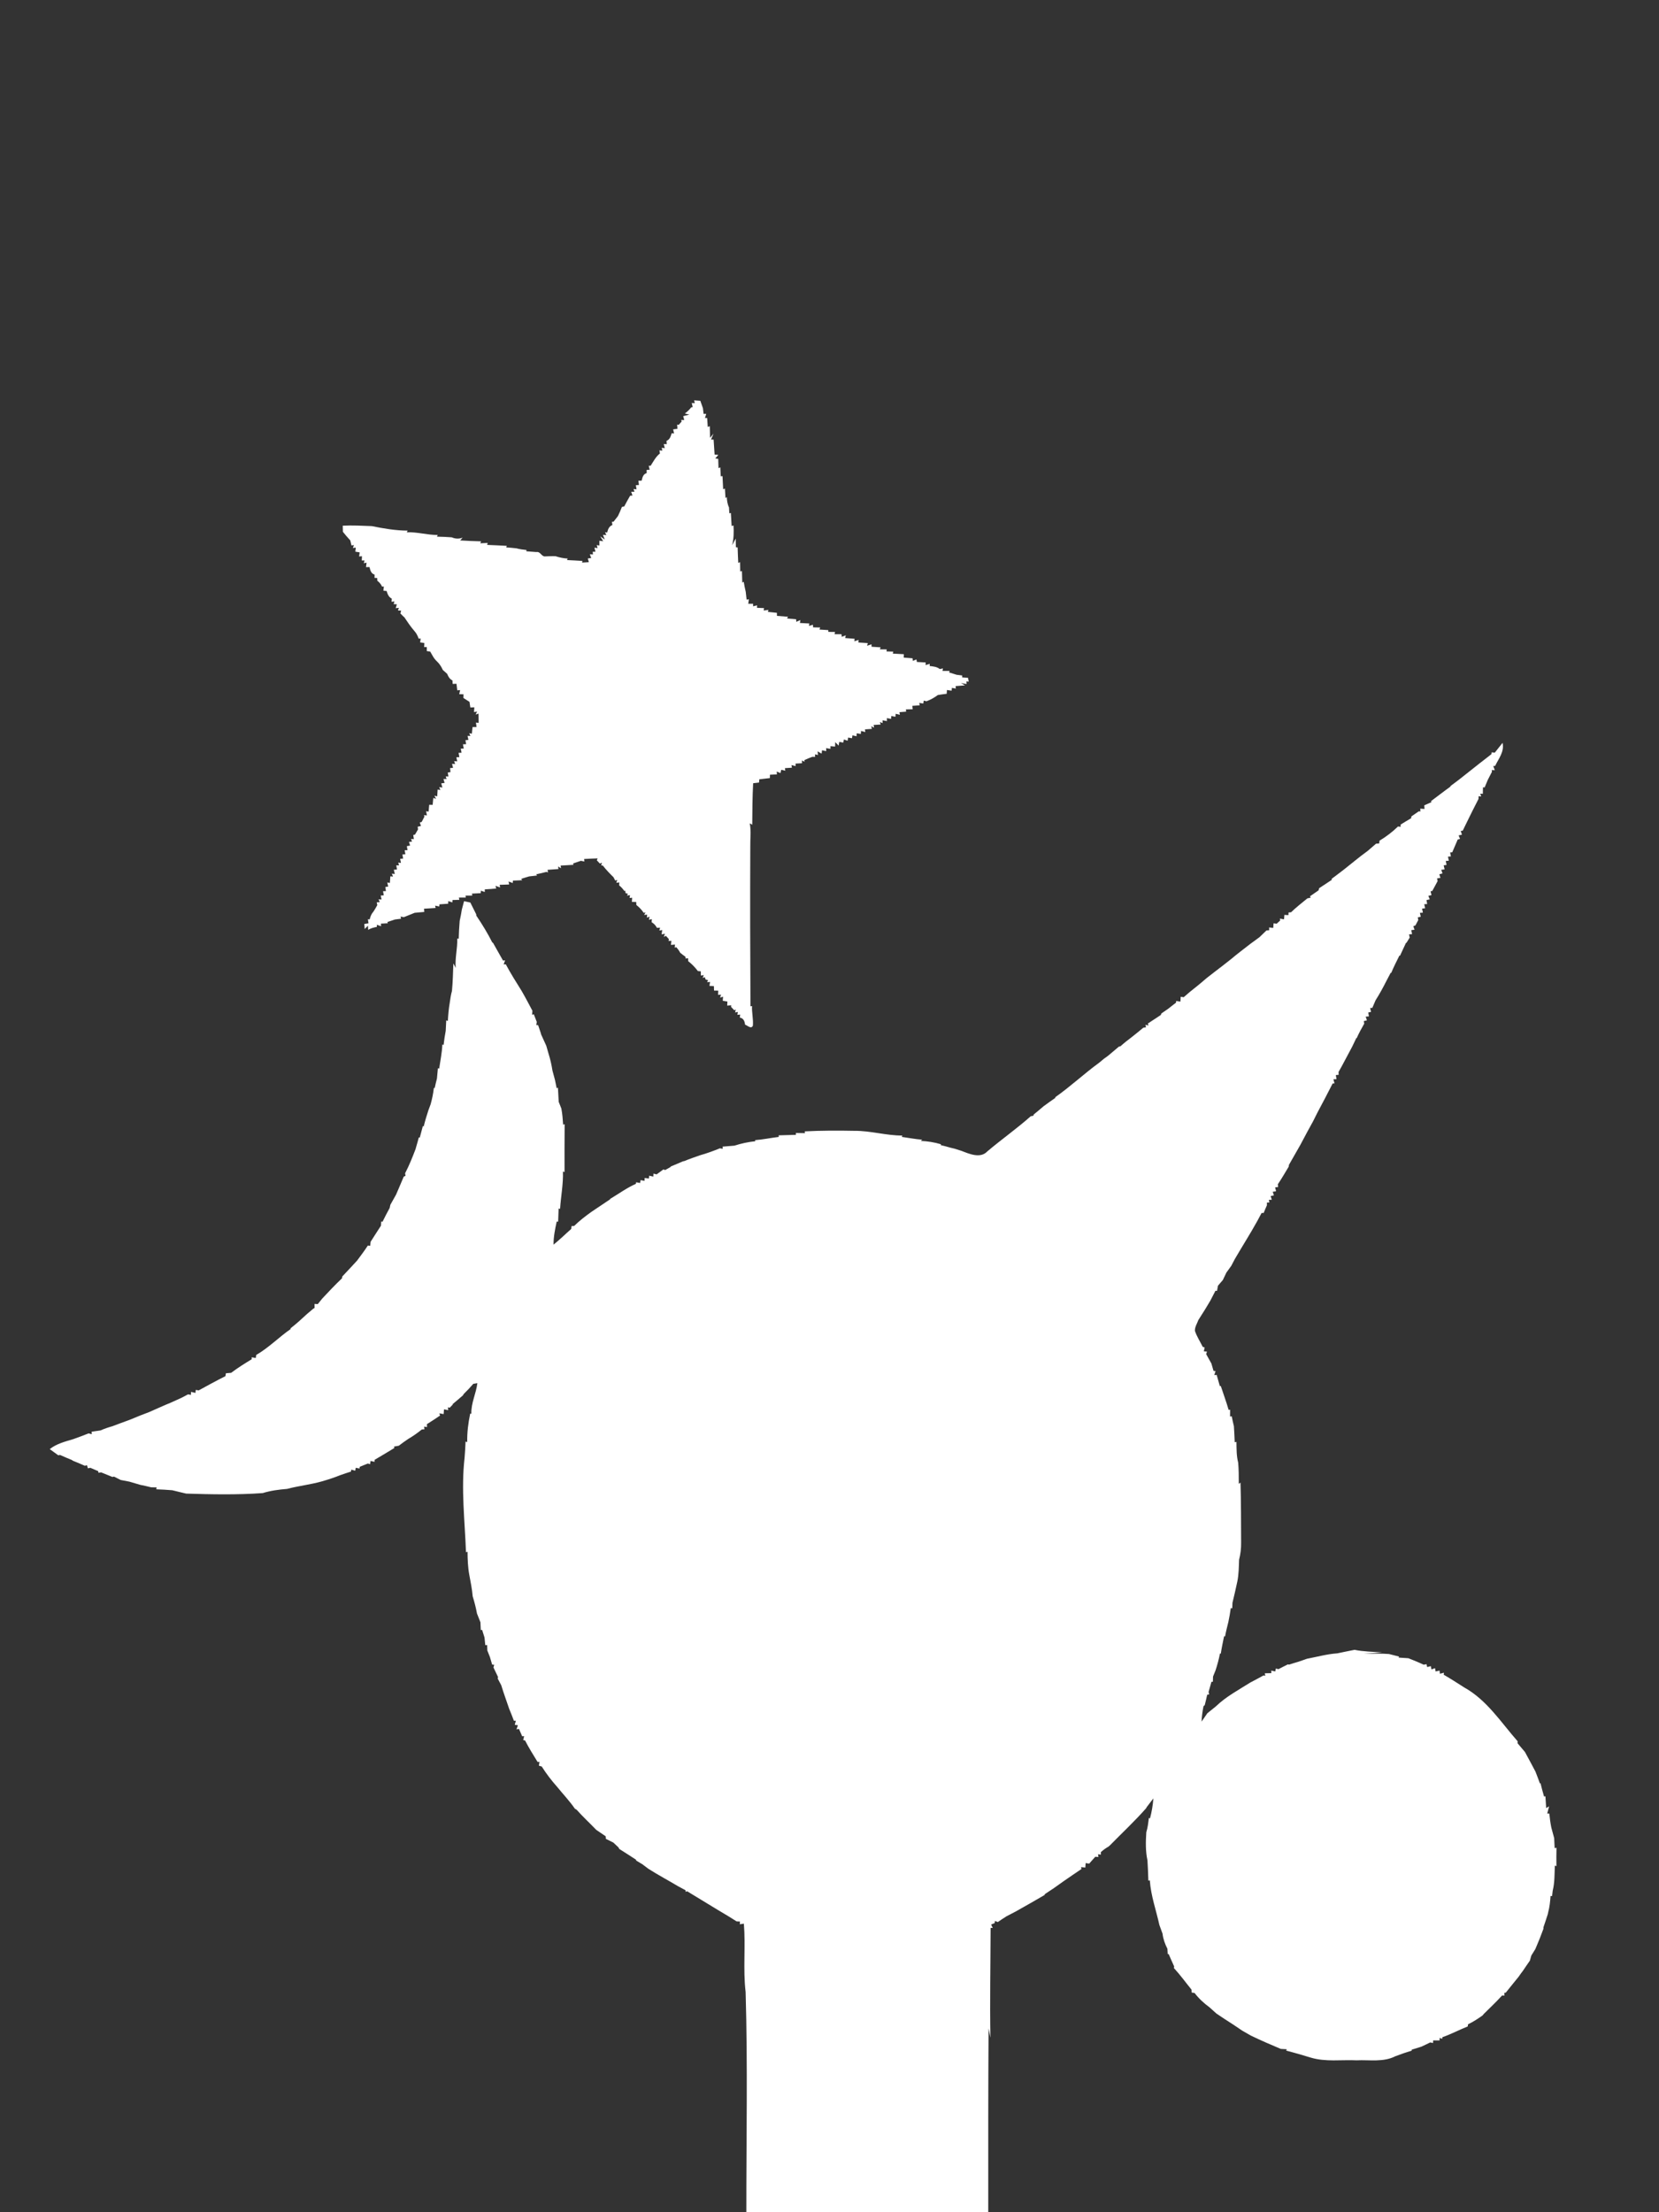 <?xml version="1.0" encoding="utf-8"?>
<!-- Generator: Adobe Illustrator 15.0.2, SVG Export Plug-In . SVG Version: 6.00 Build 0)  -->
<!DOCTYPE svg PUBLIC "-//W3C//DTD SVG 1.1 Basic//EN" "http://www.w3.org/Graphics/SVG/1.1/DTD/svg11-basic.dtd">
<svg version="1.1" baseProfile="basic" id="Livello_1"
	 xmlns="http://www.w3.org/2000/svg" xmlns:xlink="http://www.w3.org/1999/xlink" x="0px" y="0px" width="768px" height="1024px"
	 viewBox="0 0 768 1024" xml:space="preserve">
<rect x="0" y="0" width="768" height="1024" fill="#333333" stroke="none"/>
<g id="_x23_ffffffff">
	<path fill="#FFFFFF" d="M321.329,185.31c0.96,0.07,1.91,0.141,2.87,0.21c0.38,1.141,0.78,2.29,1.21,3.431
		c0.07,0.649,0.229,1.96,0.3,2.619l1.23,0.011c-0.141,0.47-0.44,1.409-0.591,1.89h1.011c0.09,1.38,0.189,2.77,0.279,4.15l0.939-0.33
		c0.061,1.79,0.101,3.58,0.141,5.37c0.399-0.49,1.189-1.46,1.58-1.95l-1.131,2.75h1.181c0.131,2.31,0.319,4.63,0.46,6.939
		l1.729,0.141l-1.399,1.67c0.341,0.05,1.021,0.16,1.351,0.21c0.05,1.42,0.09,2.84,0.13,4.27l0.83-0.37
		c0.05,1.03,0.16,3.101,0.21,4.131c0.2-0.011,0.609-0.04,0.811-0.051c0.09,2.03,0.21,4.051,0.3,6.08l0.811-0.359
		c0.07,1.119,0.21,3.34,0.271,4.449l0.601-0.521c0.069,1.65,0.29,3.3,1.021,4.81c0.04,0.681,0.109,2.051,0.149,2.73l0.71-0.15
		c0.091,2.011,0.229,4.021,0.36,6.04l0.859-0.25c0.181,3.061,0.149,6.15-0.641,9.13l1.67-3.05l0.08,3.99l0.8,0.08
		c0.051,2.39,0.19,4.78,0.29,7.17l0.851-0.33c0.021,1.07,0.061,3.22,0.069,4.29l0.79-0.2c0.04,1.78,0.11,3.57,0.16,5.351l0.67-0.37
		c0.25,1.56,0.561,3.12,0.931,4.67c0.13,1.2,0.279,2.399,0.399,3.609l1.04-0.199c-0.069,0.529-0.2,1.58-0.271,2.109
		c0.551-0.01,1.66-0.02,2.21-0.029l0.021,1.189c0.46-0.11,1.38-0.33,1.851-0.439l-0.061,1.14c0.82,0.03,2.46,0.11,3.28,0.14
		l-0.16,1.11c0.54-0.061,1.63-0.2,2.18-0.271l-0.239,0.92c1.04,0.11,3.13,0.32,4.17,0.421c0.011,0.359,0.021,1.06,0.03,1.409
		c1.699,0.131,3.409,0.28,5.13,0.41l-0.45,0.82c1.391,0.1,2.78,0.21,4.181,0.32l0.08,1.21c0.479-0.2,1.43-0.61,1.909-0.811
		l-0.239,1.34c1.45,0.08,2.91,0.16,4.37,0.24l-0.15,1.12c0.46-0.13,1.37-0.4,1.82-0.53l0.08,1.21c0.819,0.011,2.47,0.04,3.29,0.061
		l-0.351,0.939c1.359,0.08,2.72,0.17,4.079,0.261c0.011,0.21,0.03,0.619,0.04,0.829c0.78,0.011,2.341,0.03,3.12,0.04l-0.26,1.021
		c0.811,0,2.439,0.01,3.25,0.02l0.08,1.21c0.479-0.17,1.42-0.529,1.899-0.699l-0.33,1.25c1.471,0.1,2.931,0.229,4.399,0.35
		l-0.12,1.15c0.49-0.16,1.46-0.471,1.95-0.62l-0.101,1.189c1.46,0.08,2.92,0.17,4.381,0.271l-0.32,1.24
		c0.5-0.171,1.51-0.521,2.01-0.69l0.051,1.14c1.391,0.091,2.8,0.181,4.199,0.28l-0.369,0.92c0.8,0.01,2.391,0.03,3.189,0.04
		l-0.101,0.93c0.779,0.03,2.341,0.07,3.109,0.091l-0.189,0.92c1.7,0.08,3.41,0.189,5.109,0.27c-0.01,0.391-0.05,1.19-0.069,1.58
		c1.029,0.08,3.08,0.24,4.109,0.311c0.03,0.31,0.09,0.909,0.12,1.21l1.66-0.671c0.05,0.29,0.17,0.87,0.22,1.171
		c1.011,0.05,3.04,0.17,4.05,0.22c0,0.311-0.01,0.91-0.02,1.21c0.479-0.14,1.439-0.43,1.92-0.58l-0.05,1.01
		c1.609,0.21,3.34,0.32,4.67,1.4c0.38-0.061,1.13-0.19,1.51-0.26l-0.239,1.14c0.829,0,2.5,0,3.34,0l-0.301,0.689
		c0.881,0.271,2.642,0.82,3.521,1.101c0.85,0.1,1.71,0.21,2.569,0.32l-0.04,0.869c0.689,0.051,2.061,0.171,2.739,0.221
		c0.08,0.45,0.25,1.33,0.33,1.779l-1.08-0.149l0.07,1.24c-0.649-0.11-1.95-0.33-2.601-0.45l1.881,1.069
		c-1.091,0.08-3.271,0.261-4.36,0.341l0.11,1.14c-0.45-0.08-1.37-0.24-1.82-0.33l-0.12,1.311c-0.54-0.08-1.62-0.23-2.16-0.311
		c-0.029,0.44-0.1,1.311-0.13,1.75c-1.38,0.16-2.76,0.34-4.12,0.58c-1.59,1.21-3.359,2.18-5.229,2.88
		c-0.32-0.08-0.95-0.22-1.271-0.3l-0.22,1.35c-0.47-0.08-1.399-0.22-1.87-0.29l0.21,1.12c-0.85,0.061-2.56,0.181-3.41,0.24
		c0.051,0.39,0.142,1.17,0.19,1.57c-0.79,0.01-2.36,0.05-3.15,0.069l0.091,1.04c-0.771,0.061-2.319,0.19-3.101,0.25l0.21,1.2
		c-0.49-0.11-1.47-0.33-1.96-0.45l-0.101,1.38c-0.479-0.079-1.431-0.26-1.909-0.35l-0.08,1.33c-0.5-0.09-1.49-0.271-1.99-0.36
		l0.05,1.37c-0.51-0.09-1.52-0.27-2.029-0.359l0.051,1.29l-1.28-0.471l0.351,1.13c-0.811,0.061-2.439,0.16-3.25,0.21l0.21,1.271
		l-1.351-0.68l0.34,1.22c-0.8,0.05-2.409,0.17-3.22,0.229l0.149,1.261c-0.489-0.131-1.471-0.4-1.96-0.54l-0.109,1.399
		c-0.471-0.08-1.4-0.229-1.87-0.31l-0.109,1.37c-0.479-0.11-1.431-0.311-1.899-0.42l-0.19,1.34c-0.46-0.07-1.369-0.221-1.819-0.3
		c-0.061,0.369-0.159,1.1-0.221,1.46l-1.72-0.591l-0.29,1.45c-0.46-0.08-1.399-0.25-1.859-0.33l-0.29,1.73
		c-0.391-0.41-1.181-1.22-1.569-1.62l-0.07,2.06c-0.54-0.04-1.609-0.14-2.149-0.189v1.25c-0.5-0.09-1.5-0.25-2-0.34l0.051,1.39
		c-0.49-0.1-1.471-0.3-1.95-0.4l-0.189,1.551c-0.471-0.261-1.399-0.78-1.87-1.04l0.199,1.689l-1.369-0.33v1.19
		c-0.319-0.01-0.95-0.021-1.261-0.03c-1.26,0.45-2.479,0.96-3.689,1.53l0.12,0.71l-1.271-0.521l0.08,1.24
		c-0.75,0.05-2.261,0.141-3.011,0.19l0.061,1.14c-0.479-0.11-1.449-0.34-1.939-0.45l0.2,1.2c-0.811,0.05-2.431,0.16-3.24,0.21
		l0.17,1.18c-0.47-0.1-1.399-0.31-1.869-0.42c-0.091,0.381-0.271,1.141-0.37,1.521l-1.729-0.72l0.101,1.319
		c-0.811,0.04-2.42,0.12-3.229,0.16c-0.011,0.39-0.021,1.16-0.03,1.55c-1.641,0.19-3.279,0.391-4.909,0.58
		c-0.021,0.37-0.07,1.11-0.101,1.48c-0.681,0.08-2.061,0.25-2.74,0.33c-0.34,6.399-0.37,12.81-0.42,19.22l-1.149-0.66
		c0.729,3.57,0.17,7.22,0.25,10.83c-0.12,24.63-0.061,49.26,0.08,73.89l0.729-0.149c-0.17,3.029,0.659,6.05,0.39,9.069
		c-0.739,1.79-2.5-0.09-3.609-0.439c-0.199-1.569-0.71-3-2.449-3.29c0.04-0.351,0.13-1.04,0.18-1.391l-1.3,0.12l0.229-1.33
		l-1.311,0.21l0.37-1.31l-0.75,0.289c-0.36-0.38-1.101-1.159-1.471-1.55l0.07-0.739c-0.461,0.04-1.381,0.13-1.841,0.18
		c0.021-0.479,0.061-1.439,0.08-1.91c-0.529-0.079-1.601-0.239-2.13-0.319c0.029-0.479,0.09-1.439,0.119-1.92l-1.369,0.42
		l0.449-1.38l-1.369,0.12c0.01-0.49,0.05-1.471,0.069-1.961c-0.479-0.01-1.45-0.02-1.939-0.029c-0.021-0.521-0.061-1.55-0.08-2.069
		c-0.521-0.021-1.55-0.07-2.069-0.101c0.069-0.45,0.229-1.359,0.3-1.811l-1.38,0.101l0.47-0.939l-1.149-0.301l-0.38-1.109
		l-0.979,0.399l0.5-1.319l-1.34,0.18c-0.011-0.479-0.021-1.438-0.021-1.92c-0.341-0.04-1.03-0.109-1.37-0.149
		c-1.29-1.72-2.79-3.271-4.479-4.579c-0.021-0.33-0.04-1.011-0.061-1.341l-1.181,0.12v-0.779c-0.84-0.602-1.649-1.221-2.43-1.86
		c-0.5-0.939-1.101-1.79-1.801-2.58l-0.8,0.16l0.181-1.391c-0.471,0.03-1.431,0.101-1.9,0.141c0.051-0.47,0.16-1.399,0.221-1.87
		l-1.319,0.04l0.17-0.81c-0.351-0.392-1.04-1.16-1.381-1.54l-1,0.479l0.54-1.438l-1.55,0.26c0.08-0.5,0.221-1.49,0.3-1.979
		l-1.34,0.199l0.34-1.31c-0.359,0.02-1.09,0.06-1.46,0.08c-0.569-1.11-1.38-1.98-2.449-2.61c0.021-0.359,0.069-1.08,0.09-1.439
		l-1.34,0.301l0.3-1.432l-1.26,0.461l0.149-1.381l-1.4,0.12l0.64-1.149l-0.84,0.181c-0.93-1.39-2.079-2.609-3.399-3.63
		c-0.021-0.35-0.07-1.05-0.09-1.4c-0.49-0.01-1.48-0.01-1.98-0.02c0.03-0.49,0.07-1.46,0.101-1.95l-1.17,0.12l0.18-1.33l-1.38,0.24
		l0.43-0.811l-1.09-0.35l-0.16-1.13l-0.45,0.13c-0.66-0.99-1.45-1.85-2.37-2.58c0.011-0.35,0.051-1.04,0.07-1.38l-1.38,0.19
		l0.43-1.33l-0.939,0.279c-0.2-0.39-0.601-1.159-0.801-1.55c-1.739-1.7-3.439-3.45-4.93-5.37l-0.74-0.09l0.301-1.27l-0.92,0.43
		c-0.351-0.38-1.07-1.13-1.421-1.51l0.37-0.891c-2.09,0.061-4.17,0.17-6.25,0.28l0.11,1.17c-0.4-0.08-1.2-0.25-1.6-0.33
		c-0.931,0.311-2.79,0.94-3.711,1.261l0.33,0.59c-2.01,0.12-4.029,0.26-6.029,0.37l0.21,1.229l-1.38-0.82
		c0.05,0.29,0.149,0.881,0.199,1.181c-1.699,0.109-3.39,0.239-5.08,0.37l0.23,1.189l-0.75-0.229c-1.57,0.409-3.15,0.79-4.74,1.109
		l0.45,0.55c-1.24,0.131-2.47,0.271-3.7,0.421c-1.21,0.38-2.43,0.75-3.66,1.1l0.431,0.67c-1.431,0.05-2.851,0.11-4.271,0.18
		l-0.1,1.11c-0.49-0.18-1.45-0.53-1.931-0.71l0.29,1.39c-1.47,0.051-2.939,0.101-4.409,0.16l0.199,1.23
		c-0.52-0.19-1.569-0.58-2.1-0.771l0.31,1.26c-1.76,0.12-3.529,0.261-5.29,0.391l-0.01,1.2c-0.46-0.15-1.359-0.45-1.81-0.601
		l-0.061,1.15c-1.01,0.05-3.04,0.16-4.06,0.21c0.04,0.22,0.12,0.68,0.16,0.899c-0.79,0.011-2.37,0.021-3.16,0.03l0.15,0.88
		c-0.801,0-2.4,0.021-3.211,0.021l0.211,1.04c-0.79,0.029-2.36,0.08-3.15,0.1l-0.08,1.11c-0.47-0.16-1.41-0.471-1.88-0.63
		c-0.01,0.31-0.03,0.93-0.05,1.229c-1.011,0.08-3.04,0.22-4.061,0.29l-0.05,0.98c-0.479-0.091-1.45-0.28-1.93-0.38l0.229,1.079
		c-1.79,0.091-3.569,0.21-5.359,0.341c0.029,0.369,0.09,1.119,0.119,1.489c-1.489,0.12-2.97,0.25-4.449,0.399
		c-1.66,0.681-3.34,1.319-4.99,2.011c-0.4-0.07-1.18-0.2-1.57-0.261l0.26,0.99c-0.699,0.079-2.109,0.26-2.81,0.351
		c-1.18,0.409-2.36,0.8-3.55,1.18l0.25,0.561c-0.8,0.051-2.41,0.141-3.22,0.189l0.079,1.2c-0.489-0.181-1.479-0.521-1.97-0.69
		l0.021,0.98c-1.4,0.31-2.82,0.58-4.021,1.409c-0.03-0.489-0.09-1.47-0.12-1.96c-0.38,0.391-1.12,1.16-1.5,1.551
		c-0.04-0.591-0.13-1.771-0.18-2.351c0.49-0.069,1.45-0.221,1.94-0.29c-0.07-0.471-0.2-1.42-0.271-1.891l0.82,0.09
		c0.31-1.34,0.81-2.619,1.75-3.629c0.64-0.98,1.229-1.98,1.779-3l-0.279-1.271c0.359-0.03,1.069-0.09,1.43-0.11l-0.58-1.279
		l1.391,0.069c-0.101-0.46-0.28-1.38-0.381-1.84l1.4-0.09c-0.08-0.479-0.24-1.45-0.32-1.93l1.34-0.04
		c-0.079-0.471-0.22-1.41-0.3-1.88l1.33-0.221c-0.1-0.47-0.31-1.42-0.42-1.899l1.21,0.24c0.05-0.771,0.16-2.301,0.22-3.07l1.24,0.1
		l-0.57-1.31l1.4,0.1c-0.12-0.49-0.36-1.46-0.479-1.939l1.479-0.101l-0.33-1.95l1.24,0.061c-0.08-0.33-0.23-1.01-0.311-1.34
		l1.25,0.18c-0.1-0.47-0.3-1.41-0.39-1.88l1.39-0.14c-0.079-0.48-0.25-1.421-0.34-1.891l1.38-0.1c-0.079-0.46-0.26-1.4-0.34-1.87
		l1.311-0.03c-0.07-0.47-0.221-1.399-0.29-1.87l1.5-0.26l-0.53-1.68c0.35-0.04,1.07-0.11,1.43-0.15l-0.479-1.2l1.33,0.04
		c-0.07-0.47-0.22-1.43-0.29-1.91l0.81-0.18c0.351-0.6,1.05-1.8,1.4-2.399l-0.17-1.24c0.38-0.09,1.149-0.26,1.53-0.351l-0.561-1.55
		c0.23-0.09,0.7-0.27,0.93-0.359c0.311-0.61,0.94-1.83,1.25-2.44l-0.26-0.64l1.41,0.08c-0.1-0.471-0.29-1.431-0.39-1.9l1.159,0.15
		c0.07-0.79,0.211-2.37,0.28-3.16c0.4,0.01,1.19,0.029,1.59,0.04c0.08-0.801,0.23-2.4,0.301-3.2l1.279,0.41l-0.77-1.44l1.29,0.311
		c0.05-0.801,0.16-2.391,0.22-3.19l1.271,0.25l-0.551-1.36l1.471,0.21c-0.131-0.479-0.4-1.439-0.53-1.93l1.55-0.22l-0.52-1.79
		c0.359-0.01,1.08-0.03,1.439-0.04l-0.41-1.16l1.271,0.01c-0.08-0.449-0.24-1.359-0.32-1.819l1.28-0.2
		c-0.05-0.46-0.15-1.391-0.2-1.86l1.36-0.109c-0.11-0.471-0.33-1.41-0.44-1.881l1.41,0.15l-0.45-1.39l1.42,0.13
		c-0.1-0.48-0.29-1.42-0.39-1.9l1.39-0.08c-0.1-0.5-0.279-1.479-0.37-1.97l1.38-0.05c-0.09-0.48-0.27-1.431-0.35-1.9l1.38-0.04
		c-0.1-0.49-0.29-1.47-0.39-1.96l1.49-0.06c-0.08-0.46-0.25-1.38-0.33-1.84l1.37-0.15c-0.101-0.47-0.301-1.4-0.391-1.87l1.33,0.04
		l-0.57-1.27l1.24,0.239c0.08-0.77,0.24-2.31,0.311-3.069c0.47-0.011,1.39-0.03,1.85-0.03c-0.07-0.521-0.21-1.54-0.27-2.06
		l1.25,0.149c-0.021-1.08-0.04-3.22-0.061-4.29l-1.34,0.44l0.68-1.38l-1.43,0.21c0.04-0.551,0.12-1.63,0.16-2.181
		c-0.46,0.021-1.391,0.07-1.851,0.09c-0.1-0.659-0.3-1.979-0.399-2.63c-0.931-0.609-1.86-1.199-2.8-1.779
		c0.01-0.431,0.029-1.29,0.029-1.71c-0.489-0.011-1.47-0.04-1.97-0.051c0.1-0.479,0.3-1.43,0.39-1.899l-1.31,0.12
		c-0.09-0.761-0.271-2.28-0.36-3.04c-0.449,0.02-1.33,0.04-1.779,0.06c-0.021-0.41-0.07-1.21-0.091-1.62
		c-1.279-0.6-1.949-1.77-2.43-3.029c-0.68-0.61-1.36-1.221-2.03-1.82c-0.5-1.13-1.14-2.17-1.909-3.12
		c-0.921-0.94-1.9-1.85-2.561-2.99l-0.07-0.13c-0.329-0.57-0.979-1.7-1.31-2.27c-0.38-0.051-1.16-0.15-1.55-0.2
		c0-0.47-0.01-1.4-0.01-1.86l-1.221-0.021c0.021-0.471,0.07-1.41,0.09-1.88c-0.479-0.061-1.449-0.19-1.939-0.25
		c0.06-0.46,0.16-1.37,0.22-1.83l-0.88,0.09c-0.49-1.26-1.04-2.5-1.96-3.49c-1.77-2.04-3.28-4.28-4.77-6.52l-0.211-0.11
		c-0.39-0.39-1.17-1.17-1.56-1.56l0.35-1.301c-0.369-0.029-1.1-0.069-1.47-0.09l0.43-1.21l-1.47,0.16l0.521-1.79
		c-0.37-0.02-1.12-0.07-1.49-0.09l0.39-1.25l-1.35,0.16c0.03-0.37,0.09-1.101,0.12-1.46c-1.45-0.67-1.98-2.101-2.391-3.521
		c-0.38-0.04-1.13-0.109-1.5-0.14c0.051-0.49,0.16-1.46,0.21-1.95l-0.81,0.06c-0.51-1.1-1.25-2-2.22-2.72
		c-0.011-0.32-0.04-0.96-0.061-1.28l-1.22-0.04c0.01-0.38,0.02-1.14,0.03-1.52c-1.66-0.46-2.011-2.03-2.36-3.49
		c-0.41,0.01-1.21,0.021-1.61,0.021c0.061-0.511,0.181-1.55,0.24-2.07l-1.27,0.28l0.33-1.3l-1.261,0.029c0.021-0.5,0.051-1.5,0.07-2
		l-1.31,0.15c0.069-0.48,0.199-1.43,0.26-1.9c-0.5-0.09-1.51-0.27-2.021-0.35c0.061-0.47,0.17-1.4,0.221-1.87l-1.34,0.17l0.479-1.34
		l-1.13,0.17c-0.14-0.59-0.42-1.76-0.57-2.35c-1.18-1.29-2.35-2.591-3.41-3.971c-0.01-0.71-0.04-2.12-0.06-2.83
		c4.479-0.21,8.96,0.021,13.439,0.2c5.461,1.11,11.021,2.07,16.62,2.09l-0.43,0.771c4.84-0.21,9.521,1.29,14.35,1.24l-0.399,0.779
		c2.29,0.03,4.58,0.141,6.87,0.311c1.64,0.729,3.319,0.79,5.04,0.16l-1.141,1.279c3.221,0.19,6.45,0.351,9.681,0.42l-0.36,0.9
		c0.86-0.04,2.58-0.12,3.44-0.15c-0.07,0.221-0.21,0.67-0.28,0.9c3.05,0.08,6.09,0.31,9.13,0.44l-0.29,0.71
		c1.57,0.109,3.14,0.25,4.71,0.43c1.53,0.42,3.1,0.61,4.68,0.77c-0.02,0.15-0.06,0.46-0.08,0.61c1.551,0.09,3.11,0.21,4.681,0.35
		c1.71-0.35,2.24,1.851,3.75,2.021c1.689-0.05,3.38-0.17,5.08-0.1c1.83,0.59,3.699,1,5.64,1.09l-0.34,0.699
		c2.38,0.08,4.76,0.261,7.14,0.391c-0.029,0.2-0.09,0.58-0.12,0.78c0.78-0.051,2.341-0.15,3.12-0.2
		c-0.12-0.431-0.37-1.28-0.489-1.71c0.39-0.061,1.18-0.16,1.569-0.21l-0.63-1.721l1.46,0.07l-0.149-1.24l1.3-0.04
		c-0.12-0.47-0.37-1.399-0.49-1.87l1.45,0.211l-0.37-1.4l1.229,0.21c0-0.55,0-1.67,0-2.23l1.74,0.23c-0.33-0.56-1.01-1.68-1.34-2.25
		l2.06,1.479l-0.819-2.18l1.569,0.11l-0.6-1.29l0.98,0.109c0.35-1.47,0.88-2.92,2.43-3.479c-0.061-0.37-0.17-1.1-0.23-1.47
		l0.78-0.09c0.65-0.881,1.32-1.74,2.021-2.591c0.659-1.39,1.29-2.8,1.84-4.239c0.26-0.051,0.8-0.15,1.06-0.2
		c0.851-1.69,1.8-3.32,2.73-4.97l1.069-0.08l-0.569-1.74c0.39-0.01,1.149-0.03,1.529-0.04l-0.46-1.26l1.391,0.159
		c-0.07-0.47-0.221-1.43-0.3-1.909l1.42-0.101c-0.061-0.5-0.181-1.479-0.24-1.97c0.38-0.01,1.13-0.021,1.51-0.021
		c0.33-1.46,0.641-3.029,2.3-3.489c0-0.38,0.01-1.13,0.01-1.5l1.391-0.07c-0.109-0.46-0.33-1.38-0.439-1.83l0.91-0.04
		c1.26-1.99,2.38-4.189,4.279-5.66c-0.061-0.37-0.17-1.1-0.229-1.46l1.311,0.181l-0.25-1.37l1.399,0.22
		c-0.109-0.48-0.34-1.44-0.46-1.93l1.38,0.05c-0.029-0.38-0.08-1.14-0.109-1.53c1.55-0.58,1.96-2.09,2.391-3.521l1.101,0.09
		c-0.101-0.47-0.311-1.42-0.41-1.9c0.489-0.06,1.479-0.18,1.97-0.24c-0.029-0.489-0.1-1.479-0.13-1.97l0.721,0.141
		c0.351-0.391,1.029-1.181,1.38-1.57l-0.25-0.73l1.431,0.051l-0.471-1.811c0.71-0.18,2.141-0.53,2.851-0.71l-2.11-0.479
		c1.091-0.82,2.12-1.73,2.931-2.83l0.721-0.181c-0.11-0.46-0.33-1.38-0.439-1.84l1.42,0.05L321.329,185.31z"/>
	<path fill="#FFFFFF" d="M691.979,348.39c1.19-1.52,2.381-3.03,3.601-4.54c0.921,4.05-1.81,7.29-3.449,10.68l-0.851,0.07
		c0.181,0.48,0.529,1.42,0.699,1.89l-1.43-0.02l0.12,0.77c-0.649,1.261-1.301,2.53-1.95,3.801c-0.49,1.14-0.971,2.3-1.431,3.449
		l-0.77-0.05c-0.021,0.75-0.062,2.261-0.08,3.011l-1.19-0.061l0.461,1.3l-1.221-0.14c0,0.31-0.021,0.939-0.029,1.25
		c-0.9,1.77-1.79,3.54-2.7,5.3c-0.681,1.351-1.341,2.71-2.011,4.07c-0.869,1.78-1.76,3.55-2.609,5.34l-0.91,0.1
		c0.141,0.44,0.41,1.311,0.541,1.75c-0.381,0.08-1.141,0.25-1.521,0.33l0.641,1.63c-0.271,0.07-0.8,0.21-1.069,0.28
		c-0.819,1.98-1.7,3.94-2.53,5.91l-0.989,0.08c0.09,0.46,0.28,1.37,0.37,1.83l-1.36,0.109c0.101,0.471,0.301,1.421,0.4,1.891
		l-1.42,0.09c0.09,0.46,0.279,1.38,0.369,1.84l-1.34,0.2c0.101,0.47,0.319,1.41,0.431,1.88l-1.551,0.19
		c0.141,0.409,0.42,1.25,0.57,1.67c-0.37,0.1-1.101,0.3-1.461,0.399l0.5,1.681l-1.56,0.229c0.06,0.311,0.199,0.93,0.271,1.24
		c-0.851,1.51-1.671,3.03-2.471,4.57l-0.79,0.14c0.101,0.45,0.3,1.35,0.41,1.8c-0.37,0.08-1.091,0.23-1.46,0.311l0.67,1.64
		l-1.511,0.32c0.08,0.46,0.24,1.39,0.311,1.85l-1.359,0.07c0.109,0.47,0.311,1.399,0.42,1.87l-1.42,0.18
		c0.101,0.46,0.279,1.399,0.38,1.859l-1.399,0.101c0.101,0.439,0.311,1.319,0.409,1.771c-0.34,0.08-1.039,0.25-1.38,0.33l0.229,1.21
		c-0.33,0.62-0.989,1.87-1.319,2.5c-0.25,0.101-0.729,0.29-0.97,0.38l0.55,1.63l-1.49,0.17c0.091,0.461,0.271,1.381,0.36,1.851
		l-1.41,0.12c0.08,0.359,0.24,1.101,0.319,1.471c-0.37,0.59-1.101,1.771-1.47,2.359l-0.29,0.16c-0.899,1.97-1.851,3.909-2.729,5.88
		l-0.311-0.011c-1.29,2.62-2.641,5.24-3.76,7.95l-0.271,0.01c-0.65,1.23-1.291,2.46-1.94,3.69c-1.55,3.079-3.199,6.1-5.05,9.02
		c-0.51,1.15-1.01,2.311-1.489,3.48l-1,0.069c0.1,0.449,0.289,1.359,0.39,1.819l-1.279,0.229c0.079,0.46,0.229,1.36,0.311,1.82
		l-1.49,0.13l0.57,1.699c-0.36,0.091-1.08,0.271-1.44,0.36c0.051,0.3,0.141,0.89,0.19,1.189c-1.271,2.18-2.46,4.42-3.5,6.72
		l-0.15-0.079c-0.63,1.329-1.279,2.659-1.92,4c-1.101,2.04-2.189,4.079-3.271,6.14c-0.979,1.891-2,3.761-3.061,5.61
		c0.021,0.319,0.051,0.96,0.07,1.29l-1.301,0.109c0.069,0.479,0.211,1.43,0.28,1.899l-1.42,0.061c0.13,0.47,0.39,1.41,0.521,1.88
		l-0.87,0.061c-2.311,4.521-4.649,9.021-7.05,13.489c-0.67,1.32-1.33,2.65-1.99,3.98c-0.88,1.659-1.8,3.289-2.71,4.939
		c-1.08,1.989-2.149,3.989-3.2,6.01c-1.771,3.08-3.521,6.16-5.279,9.25c-0.029,0.2-0.08,0.609-0.101,0.82
		c-1.649,2.75-3.26,5.52-5.05,8.18c0.04,0.32,0.109,0.939,0.14,1.25l-1.38,0.149c0.101,0.46,0.32,1.381,0.42,1.83l-1.529,0.221
		l0.529,1.68c-0.37,0.08-1.109,0.229-1.479,0.311l0.5,1.71c-0.34,0.021-1.021,0.04-1.359,0.051l0.24,1.199l-1.131,0.08
		c0,0.311,0.011,0.91,0.011,1.21c-0.53,1.171-1.03,2.36-1.511,3.561c-0.239,0.011-0.72,0.03-0.97,0.03
		c-0.671,1.239-1.33,2.489-2,3.739c-3.28,5.931-6.931,11.649-10.341,17.5c-0.58,1.061-1.14,2.149-1.7,3.229
		c-0.76,1.021-1.51,2.07-2.25,3.12c-0.56,1.141-1.108,2.28-1.64,3.439c-0.75,0.87-1.5,1.74-2.25,2.609
		c-0.16,0.801-0.311,1.61-0.45,2.431l-0.71-0.09c-0.779,1.529-1.58,3.05-2.37,4.579c-0.81,1.311-1.58,2.65-2.38,3.971
		c-1.029,1.681-2.09,3.359-3.17,5.011c-0.58,1.649-1.7,3.22-1.59,5.039c0.87,2.61,2.399,4.931,3.62,7.391
		c0.22,0.07,0.659,0.2,0.88,0.261c-0.091,0.449-0.28,1.359-0.37,1.811l1.45,0.119l-0.38,1.171c0.819,1.439,1.619,2.88,2.42,4.34
		c0.34,1.13,0.67,2.26,0.989,3.41l0.931,0.1c-0.141,0.46-0.431,1.38-0.57,1.841l1.09-0.07c0.471,1.721,1,3.439,1.471,5.181
		l0.439-0.061c1.181,3.681,2.561,7.311,3.62,11.04l0.689-0.04c0,0.79-0.021,2.359-0.021,3.149l0.78-0.13
		c0.29,1.521,0.609,3.069,1,4.59c0.17,2.46,0.279,4.939,0.38,7.42c0.2-0.04,0.601-0.109,0.8-0.149c0.051,3.2-0.01,6.46,0.801,9.601
		c0.279,3.26,0.279,6.529,0.279,9.811l0.79-0.58c0.29,9.26,0.229,18.521,0.29,27.79c0.04,2.66-0.271,5.319-0.939,7.91
		c-0.131,3.35-0.141,6.729-0.801,10.029c-0.699,3.33-1.479,6.641-2.271,9.95c-0.02,0.63-0.069,1.88-0.09,2.51l-0.689-0.069
		c-0.28,2.149-0.67,4.29-1.12,6.42c-0.561,2.229-1.119,4.439-1.529,6.71l-0.439-0.17c-0.521,2.68-1.141,5.34-1.511,8.05h-0.399
		c-0.511,2.61-1.2,5.189-2.03,7.729c-0.289,0.729-0.88,2.189-1.18,2.92c-0.021,0.601-0.061,1.801-0.08,2.41
		c-0.16,0-0.49,0.021-0.66,0.029c-0.42,1.57-0.859,3.131-1.319,4.7c0.061,0.28,0.189,0.851,0.25,1.141
		c-0.22,0.029-0.659,0.09-0.891,0.12c-0.359,1.609-0.729,3.25-1.149,4.859c-0.141,0.109-0.409,0.319-0.55,0.42
		c-0.49,2.359-0.801,4.75-0.91,7.181c0.67-0.96,2-2.899,2.67-3.86c1.319-1.09,2.649-2.159,3.99-3.22
		c4.681-4.521,10.479-7.58,15.939-11.03c2.061-1.05,4.08-2.17,6.109-3.271l0.771,0.2l-0.18-1.181c0.75-0.021,2.26-0.05,3.01-0.069
		l-0.05-1.17c0.47,0.09,1.409,0.279,1.88,0.37l0.25-1.341l1.21,0.301c1.431-0.771,2.899-1.49,4.359-2.221l0.511,0.13
		c1.439-0.479,2.88-0.939,4.35-1.34c1.311-0.479,2.641-0.92,3.961-1.38c4.67-0.881,9.279-2.181,14.039-2.511
		c2.65-0.609,5.341-1.05,8.011-1.63c4.189,0.859,8.471,0.891,12.729,1.181c-2.8,0.271-5.609,0.42-8.41,0.689
		c3.87-0.08,7.74-0.25,11.61,0.069c1.55,0.42,3.12,0.819,4.699,1.189l-0.3,0.46c1.521,0.08,3.05,0.181,4.59,0.301
		c1.319,0.561,2.649,1.079,4.011,1.63c1.021,0.431,2.05,0.891,3.08,1.37c0.319-0.061,0.96-0.189,1.279-0.25
		c0.08,0.329,0.239,1,0.319,1.329l1.721-0.409c0.051,0.37,0.17,1.12,0.221,1.5l1.71-0.561l0.25,1.511
		c0.449-0.101,1.37-0.301,1.83-0.4l0.159,1.461c0.471-0.12,1.409-0.352,1.881-0.471l-0.12,0.92c3.229,1.87,6.38,3.891,9.529,5.91
		c10.439,5.789,17.021,16.18,24.729,24.939c-0.021,0.22-0.05,0.649-0.069,0.87c1.159,1.33,2.289,2.688,3.431,4.06
		c1.608,3.021,3.278,6.011,4.858,9.061c0.711,1.811,1.4,3.641,2.062,5.5l0.279-0.109c0.46,2.061,1.069,4.08,1.631,6.13l0.64-0.08
		c0.101,1.811,0.22,3.63,0.351,5.46l1.351-0.819c-0.3,1.101-0.591,2.21-0.87,3.33l0.97,0.021c0.221,2.18,0.49,4.359,0.94,6.521
		c0.42,1.609,0.85,3.21,1.31,4.83c0.07,1.54,0.13,3.069,0.221,4.63l0.851-0.141c-0.062,2.82-0.08,5.65-0.03,8.49l-0.739-0.21
		c-0.16,3.859-0.029,7.79-0.979,11.56c-0.08,0.631-0.23,1.891-0.3,2.521l-0.69-0.07c-0.189,2.511-0.42,5.04-1.09,7.49
		c-0.05,0.239-0.15,0.72-0.2,0.96c-0.66,2.01-1.3,4.029-2,6.04c-0.01,0.18-0.02,0.55-0.02,0.729c-0.58,1.47-1.131,2.949-1.69,4.439
		c-0.7,1.64-1.34,3.311-2.06,4.95c-0.61,0.979-1.221,1.97-1.841,2.96c-0.239,0.779-0.471,1.58-0.681,2.39
		c-1.061,1.49-2.08,3.03-3.12,4.551c-0.72,0.939-1.409,1.909-2.09,2.891c-1.97,2.46-3.989,4.88-5.939,7.359l-0.7,0.109l0.101,1.24
		c-0.29,0-0.851-0.021-1.13-0.03c-2.681,3-5.641,5.72-8.479,8.57c-0.131,0.159-0.391,0.479-0.521,0.648
		c-2.149,1.53-4.37,2.99-6.75,4.12c-0.03,0.25-0.09,0.74-0.13,0.98c-3.96,1.579-7.73,3.608-11.771,5
		c-0.011,0.188-0.051,0.579-0.07,0.77l-1.18-0.46l-0.011,1.16c-0.739,0-2.229,0-2.979,0.01l-0.061,1.19
		c-0.319-0.07-0.97-0.2-1.29-0.261c-1.37,0.641-2.72,1.29-4.069,1.949c-1.521,0.45-3.021,0.96-4.529,1.41l0.04,0.431
		c-2.562,0.771-5.07,1.649-7.562,2.59c-5.56,2.87-11.989,1.609-17.989,1.899c-7.069-0.33-14.351,0.82-21.229-1.26
		c-1.91-0.59-3.83-1.11-5.71-1.7c-1.891-0.51-3.771-1.06-5.649-1.529l0.29-0.631c-0.939-0.068-1.87-0.119-2.79-0.159
		c-4.681-1.971-9.341-3.979-13.91-6.199c-1.3-0.771-2.601-1.5-3.899-2.23c-1.399-0.96-2.8-1.899-4.189-2.83
		c-2.63-1.67-5.239-3.369-7.801-5.119c-1.06-0.979-2.109-1.931-3.17-2.859c-2.6-1.9-4.989-4.091-6.939-6.66
		c-0.34-0.05-1.011-0.149-1.351-0.2c-0.01-0.34-0.04-1-0.05-1.33c-2.72-3.34-5.24-6.84-8.16-10c0.03-0.18,0.091-0.56,0.12-0.739
		c-0.87-1.92-1.729-3.811-2.54-5.729l-0.439-0.021c-0.04-0.609-0.109-1.83-0.149-2.439c-1.12-2.2-1.971-4.53-2.25-6.979
		c-0.49-1.341-0.979-2.689-1.46-4.011c-1.511-6.88-3.96-13.6-4.431-20.67l-0.681,0.11c-0.109-3.12-0.199-6.23-0.409-9.341
		c-0.939-4.279-0.811-8.689-0.54-13.029c0.659-2.16,0.92-4.41,1.181-6.63l0.529,0.21c0.819-3.03,1.33-6.15,1.561-9.261
		c-0.761,1-2.28,2.979-3.04,3.979c-0.08,0.149-0.25,0.46-0.34,0.609c-5.29,5.99-11.141,11.439-16.73,17.141
		c-0.17,0.149-0.5,0.45-0.67,0.59c-1.29,0.71-2.46,1.591-3.55,2.57c0.01,0.29,0.03,0.85,0.05,1.14l-1.33-0.189l0.181,1.271
		c-0.369-0.029-1.109-0.069-1.479-0.09c-0.93,1.069-1.88,2.12-2.819,3.189c-0.41-0.069-1.21-0.199-1.62-0.271
		c-0.04,0.51-0.12,1.54-0.159,2.061c-0.49-0.051-1.471-0.149-1.961-0.189l0.16,0.891c-2.87,1.899-5.681,3.88-8.521,5.819
		c-1.391,0.979-2.79,1.96-4.17,2.97c-1.439,0.94-2.87,1.91-4.3,2.86l-0.011,0.33c-4.471,2.649-9.011,5.17-13.529,7.729
		c-1.381,0.72-2.75,1.439-4.131,2.149c-1.359,0.859-2.71,1.74-4.029,2.67c-0.34-0.12-1.011-0.359-1.34-0.49l-0.11,0.96l-1.649,0.69
		l0.729,1.59l-0.979-0.069c-0.051,16.939-0.391,33.899-0.09,50.851c-0.211-1.08-0.641-3.221-0.859-4.29
		c-0.17,28.359-0.16,56.72-0.141,85.08H345.5c-0.03-33.971,0.659-67.961-0.33-101.921c-1.25-10.51,0.05-21.119-0.811-31.649
		c-0.471,0.07-1.41,0.221-1.88,0.29l0.079-1.26c-0.39-0.021-1.159-0.061-1.55-0.08c-1.279-0.83-2.569-1.63-3.859-2.41
		c-6.399-3.771-12.681-7.71-19.04-11.53l-0.771,0.221l0.05-0.67c-1.18-0.641-2.34-1.271-3.5-1.899c-4.59-2.74-9.33-5.24-13.83-8.13
		c-0.909-0.69-1.819-1.381-2.72-2.051c-0.95-0.58-1.89-1.141-2.83-1.689l-0.06-0.391c-2.591-1.67-5.171-3.38-7.79-5
		c-0.08-0.17-0.24-0.5-0.32-0.67c-0.811-0.75-1.601-1.5-2.39-2.25c-1.16-0.58-2.33-1.189-3.49-1.75c-0.01-0.3-0.05-0.891-0.07-1.181
		c-1.46-0.989-2.91-1.989-4.37-2.97c-3.01-3.149-6.229-6.09-9.109-9.351c-0.19-0.109-0.57-0.311-0.761-0.42
		c-2.47-3.591-5.489-6.75-8.229-10.13c-2.62-2.95-5.03-6.091-7.13-9.42c-0.33-0.091-0.99-0.28-1.32-0.381
		c0.07-0.449,0.19-1.34,0.26-1.79l-0.859,0.061c-2.011-3.279-4.061-6.529-5.811-9.96l-0.84-0.149c0.1-0.46,0.3-1.38,0.4-1.84
		l-0.881,0.069c-0.489-1.141-1-2.29-1.489-3.41l-1.15,0.2c0.17-0.471,0.5-1.42,0.66-1.891l-1.46-0.21
		c0.13-0.479,0.38-1.43,0.51-1.899l-0.91,0.021c-0.689-1.88-1.42-3.71-2.189-5.54c-1.21-3.641-2.57-7.229-3.67-10.899
		c-0.4-0.761-1.2-2.28-1.61-3.04c0.03-0.2,0.09-0.601,0.12-0.79c-0.71-1.479-1.41-2.96-2.12-4.42c0.09-0.301,0.27-0.91,0.36-1.21
		l-0.96-0.101c-0.33-1.189-0.681-2.37-1.04-3.53c-0.301-0.75-0.9-2.25-1.19-3c-0.03-0.859-0.06-1.71-0.09-2.54l-0.86,0.08
		c-0.12-1.189-0.239-2.369-0.35-3.539c-0.39-1.171-0.75-2.351-1.101-3.521l-0.619,0.069c-0.061-1.221-0.11-2.42-0.17-3.62
		c-0.551-1.359-1.07-2.699-1.601-4.05c-0.49-2.7-1.18-5.351-1.99-7.961c-0.27-3.38-0.979-6.688-1.58-10.01
		c-0.649-3.5-0.77-7.061-0.8-10.609l-0.72,0.199c-0.521-14.52-2.31-29.14-0.65-43.64c0.221-2.521,0.351-5.03,0.45-7.54l0.78,0.189
		c-0.101-4.439,0.47-8.84,1.38-13.17l0.53,0.08c-0.181-4.931,2.21-9.36,2.779-14.16c-0.47,0.069-1.409,0.229-1.88,0.311
		c-1.38,1.62-2.859,3.18-4.399,4.67c-0.101,0.181-0.32,0.521-0.431,0.7c-1.569,1.34-3.119,2.71-4.729,4.021l0.06,0.21
		c-0.359,0.37-1.069,1.109-1.43,1.47l-0.81-0.21l0.119,1.33c-0.479-0.101-1.46-0.29-1.949-0.391c-0.04,0.551-0.12,1.66-0.16,2.21
		c-0.49-0.08-1.48-0.26-1.98-0.35l0.32,1.021c-2.021,1.35-4.021,2.72-6.08,3.989c0.01,0.34,0.03,1,0.04,1.34l-1.34-0.199l0.16,1.239
		c-0.301,0.021-0.9,0.051-1.21,0.07c-2,1.64-4.13,3.119-6.37,4.43c-1.46,1-2.9,2.021-4.3,3.101
		c-0.561,0.101-1.671,0.301-2.221,0.399l0.17,0.65c-3.029,1.84-6.069,3.68-9.14,5.47l-0.04,0.931c-0.46-0.101-1.37-0.311-1.83-0.41
		c-0.06,0.38-0.18,1.141-0.25,1.521l-1-0.33c-1.25,0.521-2.5,1.021-3.76,1.521l-0.101,0.79c-0.449-0.08-1.34-0.239-1.779-0.319
		l-0.23,1.359c-0.46-0.13-1.359-0.391-1.819-0.521c-0.04,0.229-0.11,0.681-0.15,0.91c-1.64,0.5-3.271,1.069-4.89,1.63
		c-2.83,1.16-5.761,2.08-8.69,2.939c-5.27,1.479-10.729,2.05-16.01,3.45c-3.8,0.3-7.59,0.79-11.24,1.93
		c-11.79,0.851-23.64,0.61-35.45,0.24c-2.13-0.54-4.29-0.971-6.41-1.551c-2.479-0.21-4.96-0.35-7.439-0.439l0.17-0.88
		c-0.64-0.01-1.9-0.04-2.54-0.05c-1.68-0.42-3.38-0.811-5.08-1.141c-1.64-0.511-3.3-0.971-4.94-1.46
		c-1.369-0.28-2.739-0.521-4.1-0.79c-1.01-0.521-2.03-1.04-3.04-1.55c-0.2,0.029-0.6,0.1-0.8,0.14c-1.74-0.71-3.47-1.399-5.19-2.109
		c-0.31,0.05-0.93,0.141-1.239,0.189L45.5,681c-1.23-0.511-2.46-1.04-3.67-1.58c-0.28,0.061-0.851,0.18-1.141,0.239
		c-0.109-0.359-0.319-1.08-0.43-1.439l-0.97,0.271c-1.88-0.84-3.771-1.63-5.67-2.391c-0.051-0.061-0.15-0.17-0.21-0.229
		c-1.891-0.76-3.771-1.561-5.62-2.399c-0.2,0.04-0.61,0.12-0.811,0.16c-0.989-0.721-2.96-2.15-3.95-2.859
		c3.15-2.521,7.141-3.49,10.921-4.631c2.369-0.851,4.729-1.72,7.069-2.659c0.36,0.1,1.101,0.29,1.471,0.38l-0.07-1.141
		c1.37-0.189,2.74-0.391,4.109-0.601c1.78-0.79,3.62-1.42,5.49-1.939c1.221-0.46,2.44-0.92,3.65-1.37c1.43-0.51,2.84-1.05,4.26-1.56
		c1.71-0.721,3.41-1.421,5.13-2.101c1.29-0.5,2.57-0.99,3.86-1.471c3.38-1.439,6.689-3.029,10.09-4.391
		c1.67-0.771,3.34-1.521,5.01-2.271c0.76-0.399,2.271-1.199,3.021-1.59c0.34,0.05,1.02,0.17,1.35,0.229l0.04-1.38
		c0.51,0.12,1.54,0.351,2.05,0.471l0.141-1.37c0.34,0.05,1.02,0.149,1.359,0.21c2.011-1.12,4.04-2.21,6.061-3.301
		c2.09-1.119,4.18-2.239,6.31-3.279c0.05-0.34,0.17-1.01,0.23-1.351c0.6-0.05,1.81-0.149,2.42-0.199c3.05-2.29,6.27-4.33,9.54-6.29
		l-0.03-0.891c0.47,0.069,1.41,0.221,1.88,0.3c0.05-0.35,0.16-1.04,0.22-1.391c5.801-3.35,10.49-8.22,15.971-12.02l-0.12-0.28
		c2.72-2.109,5.26-4.42,7.77-6.76c0.931-0.78,1.86-1.561,2.79-2.351l0.59-0.319c0-0.48,0-1.421-0.01-1.891
		c0.38,0.021,1.13,0.061,1.51,0.079c0.681-0.859,1.37-1.72,2.061-2.569c3-3.189,5.979-6.391,9.17-9.391
		c0.02-0.199,0.06-0.59,0.08-0.79c2.32-2.438,4.59-4.909,6.87-7.369c1.71-2.311,3.449-4.591,5-7l1.06,0.149
		c0.05-0.47,0.17-1.42,0.22-1.891c1.631-2.46,3.131-4.989,4.78-7.43c0.03-0.479,0.11-1.46,0.14-1.95l0.601,0.101
		c1.04-2.149,2.149-4.271,3.29-6.351c0.08-0.37,0.24-1.101,0.32-1.471c0.899-1.56,1.76-3.13,2.63-4.688
		c0.439-1.03,0.88-2.04,1.319-3.062c0.761-1.77,1.53-3.539,2.261-5.31c0.199-0.091,0.609-0.261,0.81-0.341
		c-0.05-0.3-0.15-0.891-0.2-1.18c1.91-3.66,3.44-7.49,4.9-11.341c0.04-0.149,0.12-0.449,0.149-0.6c0.471-1.561,0.9-3.12,1.311-4.69
		l0.43,0.141c0.48-1.83,1-3.641,1.46-5.46l0.351,0.359c0.6-2.529,1.35-5.02,2.159-7.479c0.341-0.97,0.7-1.939,1.07-2.899
		c0.69-2.479,1.22-5.01,1.49-7.569l0.39,0.08c0.311-1.479,0.65-2.95,1.04-4.399c0.16-1.601,0.3-3.211,0.44-4.801l0.59,0.2
		c0.53-3.729,1.32-7.41,1.47-11.181l0.57,0.261c0.25-2.211,0.58-4.41,0.99-6.591c0.08-1.62,0.17-3.239,0.239-4.851l0.74,0.33
		c0.17-2.88,0.41-5.76,0.91-8.609c0.26-1.79,0.5-3.57,1-5.3c0.4-4.24,0.49-8.5,0.65-12.75l1.09,2.069
		c-0.4-4.54,0.87-9.029,0.7-13.58l0.689,0.12c0.07-2.78,0.21-5.54,0.45-8.301c0.41-1.75,0.71-3.51,1-5.27
		c0.35-1.28,0.69-2.55,1.02-3.83c0.96,0.189,1.931,0.39,2.9,0.6c0.9,1.811,1.81,3.62,2.72,5.44c0.021,0.159,0.051,0.479,0.061,0.64
		c2.729,4.04,5.279,8.2,7.47,12.561l0.19-0.101c1.51,2.811,3.17,5.53,4.699,8.33l0.96-0.109c-0.159,0.471-0.489,1.41-0.659,1.88
		l0.97-0.05c2.25,4.229,4.82,8.29,7.36,12.359c1.739,3,3.34,6.09,4.979,9.16c-0.03,0.46-0.1,1.391-0.14,1.851l0.77-0.25
		c0.351,0.89,1.04,2.68,1.391,3.569c-0.061,0.359-0.171,1.09-0.23,1.45l0.83,0.01c0.32,0.939,0.96,2.811,1.27,3.75
		c0.04,0.141,0.101,0.42,0.131,0.561c0.8,1.739,1.609,3.479,2.39,5.25c0.35,1.25,0.71,2.5,1.08,3.76c0.8,2.53,1.37,5.11,1.78,7.729
		c0.399,1.45,0.789,2.91,1.18,4.381c0.28,1.271,0.54,2.54,0.78,3.83l0.579-0.311c0.11,2.189,0.24,4.38,0.36,6.579
		c0.42,1.021,0.83,2.061,1.23,3.101c0.46,2.471,0.659,4.971,0.819,7.479c0.17-0.06,0.521-0.18,0.7-0.239
		c-0.05,7.38-0.08,14.76-0.05,22.141l-0.74-0.211c0.19,5.801-0.95,11.511-1.33,17.28l-0.67-0.181c-0.069,2.021-0.16,4.04-0.22,6.08
		l-0.66-0.05c-0.77,3.521-1.5,7.061-1.47,10.689c2.859-2.271,5.43-4.841,8.17-7.24c0.04-0.34,0.12-1.01,0.17-1.34
		c0.29-0.011,0.89-0.04,1.18-0.05c2.521-2.461,5.311-4.62,8.181-6.65c0.93-0.63,1.859-1.26,2.8-1.88
		c1.87-1.271,3.75-2.529,5.63-3.771l0.14-0.279c3.94-2.33,7.641-5.08,11.851-6.92l0.12-0.729c0.449,0.079,1.369,0.239,1.829,0.329
		l0.211-1.311c0.47,0.091,1.39,0.25,1.859,0.33l0.02-1.319c0.49,0.061,1.479,0.181,1.971,0.229l0.14-1.3
		c0.48,0.1,1.44,0.31,1.921,0.409l0.061-1.39c0.359,0.09,1.1,0.279,1.46,0.369c1.04-0.771,2.08-1.521,3.119-2.29l0.851,0.271
		c0.62-0.36,1.87-1.062,2.5-1.41l0.07-0.221c1.869-0.76,3.729-1.569,5.579-2.369c0.211-0.051,0.61-0.141,0.811-0.181
		c2.32-0.989,4.729-1.779,7.11-2.631c3.149-0.88,6.22-2,9.239-3.239c0.33,0.051,0.99,0.17,1.319,0.221l-0.069-1
		c1.819-0.141,3.66-0.28,5.49-0.45c3.149-1.021,6.399-1.72,9.689-2.05l-0.141-0.5c3.689-0.271,7.311-1.061,10.979-1.49
		c-0.011-0.18-0.021-0.561-0.021-0.74c2.66-0.068,5.319-0.159,7.99-0.229c-0.021-0.21-0.051-0.641-0.07-0.851
		c1.399,0.021,2.8,0.04,4.21,0.069l-0.09-0.819c7.67-0.399,15.359-0.409,23.05-0.25c7.439-0.069,14.681,2.199,22.12,2.181
		l-0.21,0.63c3.149,0.43,6.271,1.06,9.439,1.28l-0.67,0.579c3.17,0.12,6.3,0.631,9.34,1.54l-0.119,0.399
		c1.55,0.36,3.1,0.76,4.63,1.22c0.46,0.11,1.359,0.32,1.81,0.432c1.04,0.34,2.101,0.67,3.16,1c3.67,1.409,8.75,3.688,11.99,0.25
		c6.569-5.57,13.649-10.54,20.1-16.271c0.312-0.06,0.931-0.18,1.24-0.239l0.101-0.54c1.55-1.25,3.069-2.529,4.58-3.83
		c1.811-1.319,3.619-2.641,5.46-3.899l-0.011-0.32c7.061-4.96,13.36-10.898,20.341-15.979c0.699-0.602,1.42-1.19,2.14-1.78
		c0.479-0.34,1.439-1.04,1.921-1.39c1.71-1.421,3.399-2.87,5.1-4.301c0.16-0.021,0.471-0.069,0.631-0.091
		c1.699-1.529,3.489-2.949,5.319-4.318c1.78-1.41,3.561-2.83,5.3-4.312c0.29-0.029,0.891-0.1,1.189-0.13l-0.159-1.22l1.359,0.359
		l-0.311-0.921c2.021-1.31,4.011-2.67,6.04-3.979c0.05-0.17,0.149-0.49,0.2-0.66c1.109-0.76,2.21-1.521,3.31-2.29
		c1.141-0.93,2.32-1.83,3.5-2.729l0.061-0.779c0.49,0.069,1.479,0.21,1.971,0.279c0.029-0.561,0.101-1.67,0.13-2.229
		c0.351,0.05,1.04,0.16,1.391,0.21c1.771-1.58,3.58-3.12,5.471-4.57l0.159-0.119c1.7-1.341,3.341-2.761,4.979-4.17
		c2.471-1.899,4.91-3.841,7.399-5.711c1.311-1.039,2.641-2.06,3.961-3.108c2.869-2.45,5.92-4.69,8.89-7.03
		c1.391-1.03,2.79-2.05,4.2-3.07c1.08-1.04,2.17-2.068,3.24-3.13c0.319-0.02,0.949-0.08,1.27-0.1l-0.029-1.29
		c0.479,0.05,1.431,0.16,1.91,0.21c0.039-0.53,0.109-1.59,0.149-2.12c0.359,0.04,1.08,0.13,1.439,0.18
		c0.399-0.369,1.2-1.1,1.609-1.47l-0.12-0.891c0.479,0.08,1.44,0.24,1.92,0.319c0.04-0.52,0.131-1.539,0.171-2.05
		c0.46,0.03,1.39,0.09,1.851,0.12l0.08-1.25c0.289-0.01,0.85-0.05,1.13-0.061c2.38-2.32,5.021-4.34,7.579-6.45
		c0.391-0.09,1.171-0.26,1.57-0.35l-0.381-0.61c1.352-0.91,2.671-1.85,4.011-2.78c0.061-0.239,0.17-0.72,0.229-0.96
		c1.99-1.279,3.96-2.609,5.931-3.92l-0.189-0.38c1.859-1.36,3.67-2.77,5.5-4.16c3.75-2.92,7.359-6.02,11.22-8.79
		c1.311-1.109,2.62-2.22,3.91-3.37c0.359-0.02,1.069-0.06,1.43-0.09c0.04-0.319,0.12-0.97,0.16-1.29
		c3.09-1.859,5.979-4.06,8.57-6.58c0.3,0.04,0.898,0.12,1.199,0.16l0.011-1.04c1.608-0.989,3.22-2,4.858-2.939
		c0.03-0.21,0.08-0.63,0.11-0.83c1.14-0.79,2.3-1.57,3.43-2.37l0.761,0.07l-0.061-1.301c0.479,0.03,1.46,0.11,1.95,0.141
		c-0.03-0.42-0.08-1.26-0.101-1.681c1.101-0.489,2.221-0.979,3.341-1.47l-0.271-0.439c3.04-2.25,6-4.58,9.07-6.78l-0.011-0.24
		c2.58-1.87,5.091-3.82,7.561-5.82c3.78-3,7.57-6,11.4-8.939l0.08-0.84C690.88,348.29,691.619,348.36,691.979,348.39z"/>
</g>
</svg>
